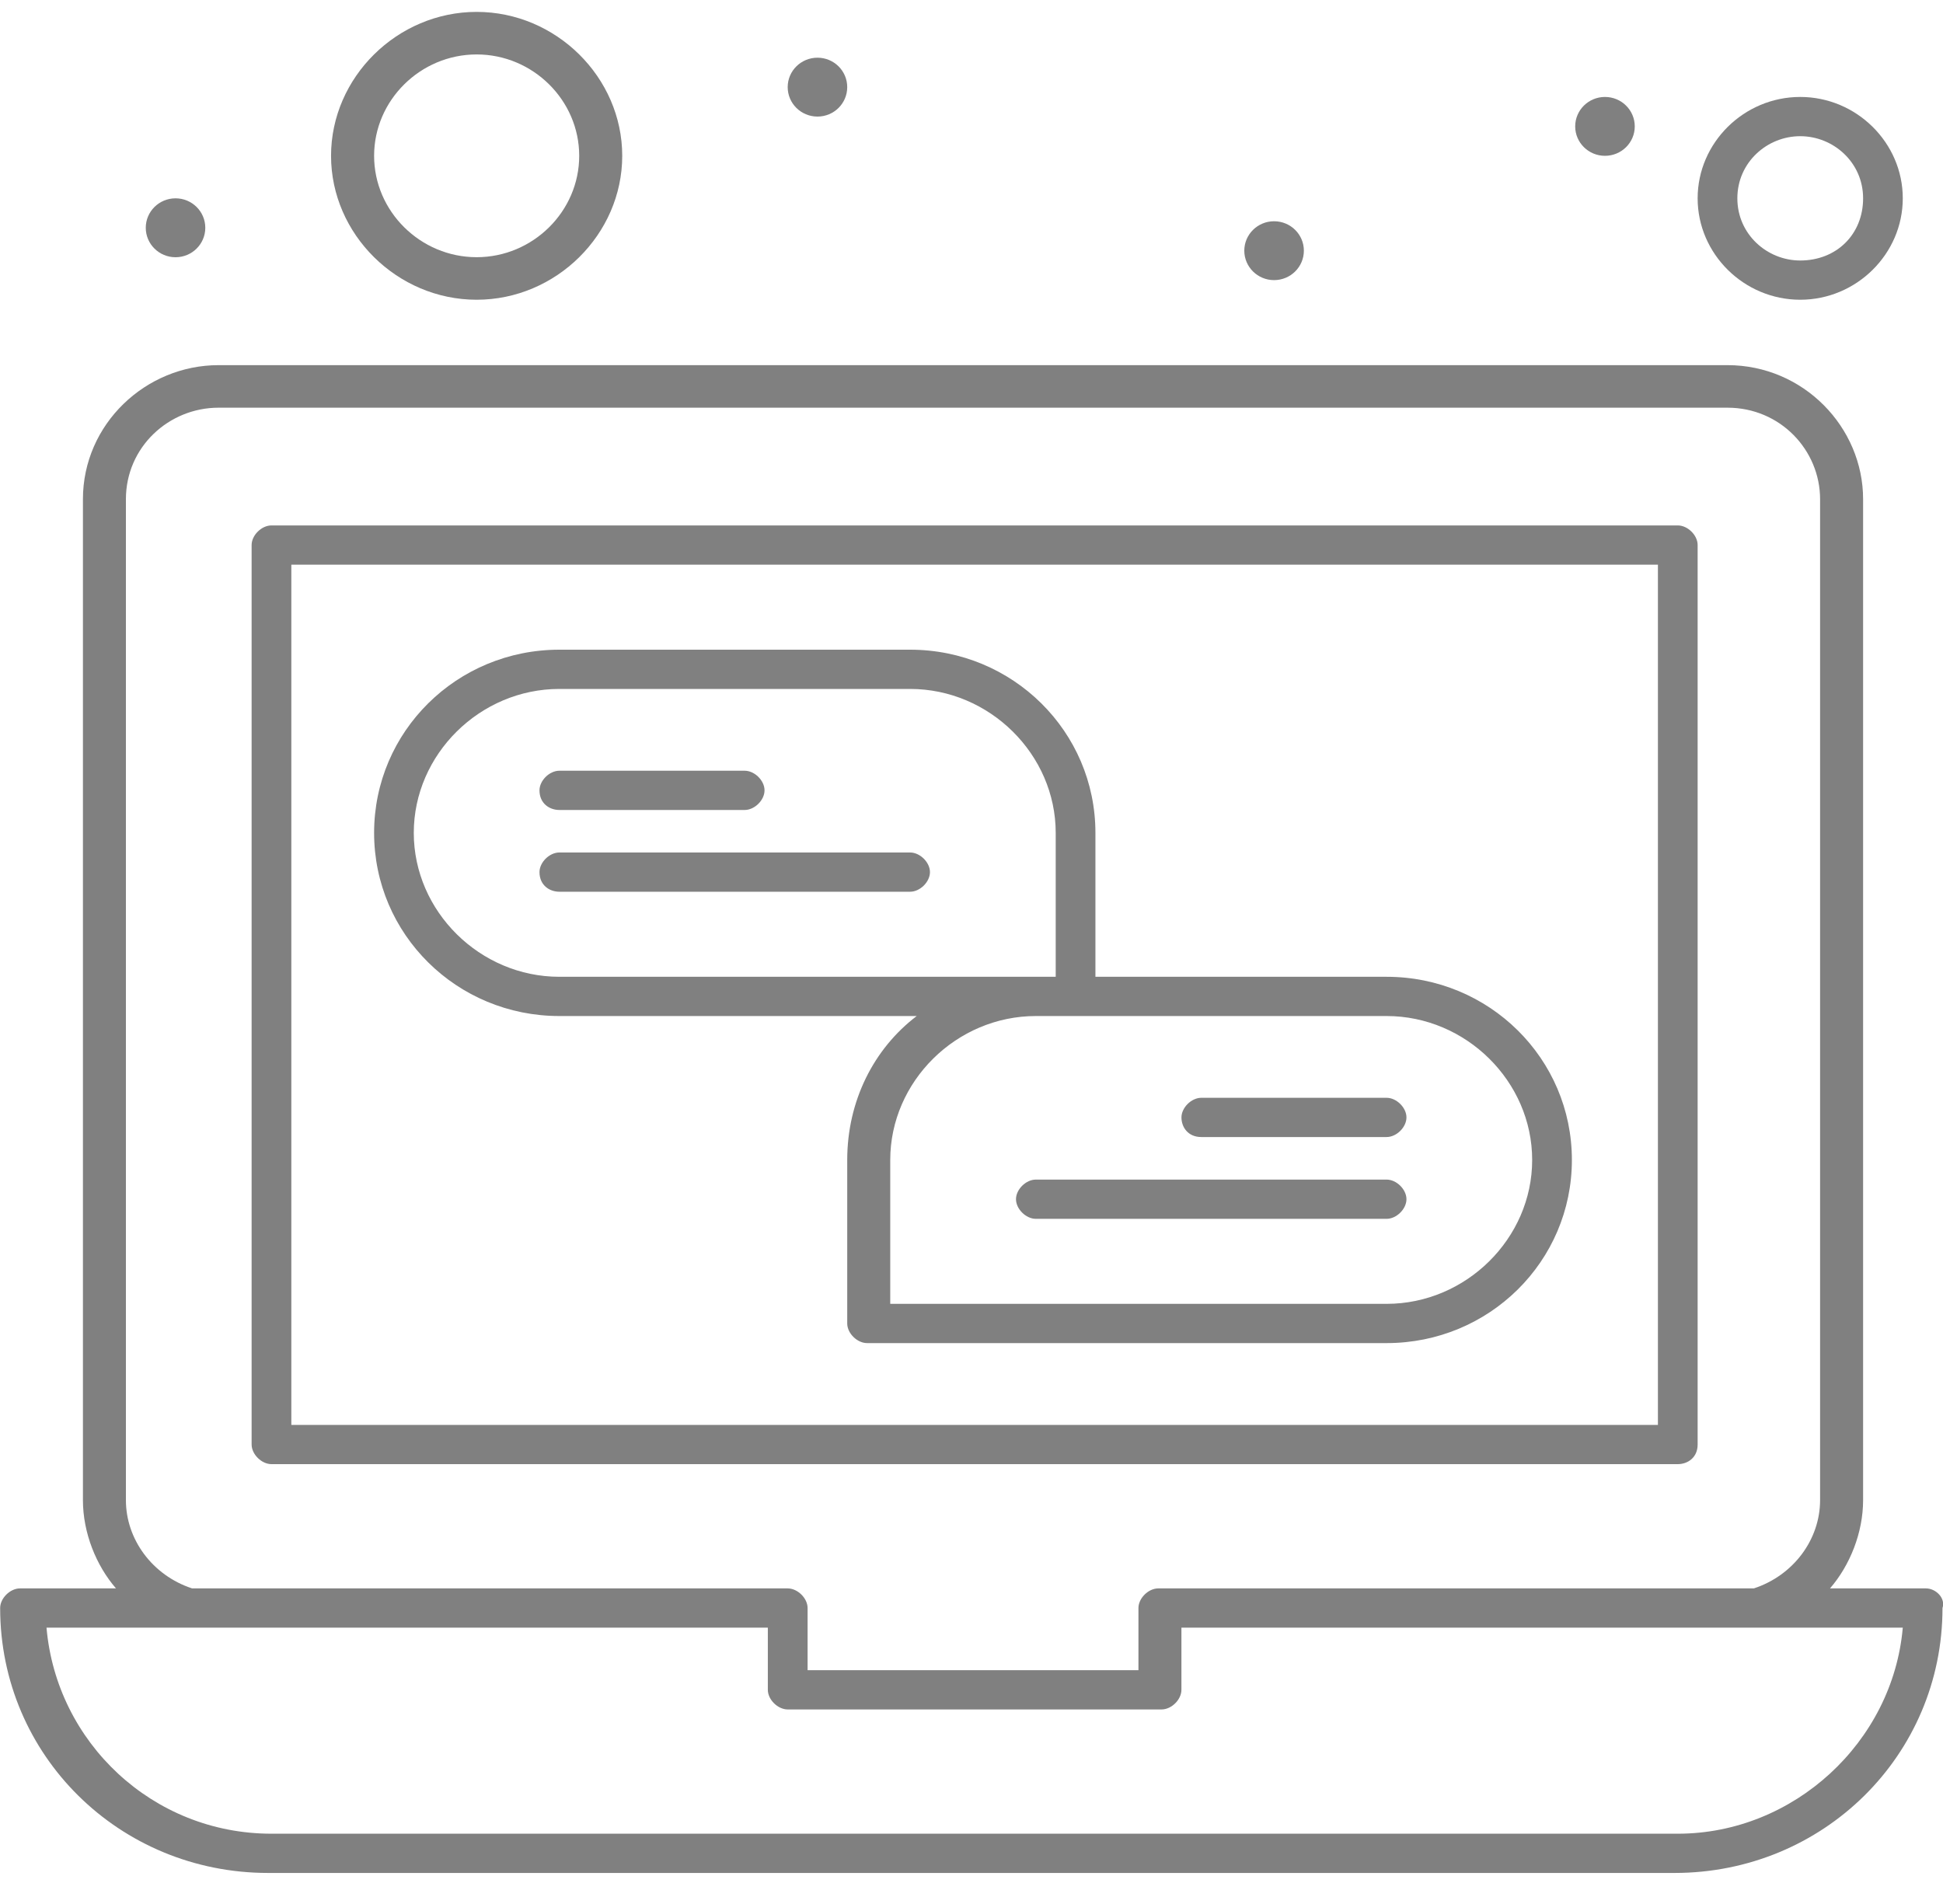 <svg xmlns="http://www.w3.org/2000/svg" width="50" height="49" viewBox="0 0 50 49" fill="none"><path d="M42.579 36.67H7.497V14.532H42.664V36.67H42.579ZM43.686 37.175V14.027C43.686 13.774 43.431 13.522 43.175 13.522H6.986C6.731 13.522 6.475 13.774 6.475 14.027V37.175C6.475 37.427 6.731 37.68 6.986 37.68H43.175C43.431 37.68 43.686 37.511 43.686 37.175Z" fill="#808080"></path><path d="M43.175 47.191H6.986C3.921 47.191 1.452 44.834 1.197 41.888H19.759V43.488C19.759 43.74 20.015 43.993 20.27 43.993H29.892C30.147 43.993 30.402 43.74 30.402 43.488V41.888H48.965C48.709 44.834 46.156 47.191 43.175 47.191ZM3.24 38.606V12.848C3.24 11.502 4.347 10.492 5.624 10.492H44.453C45.815 10.492 46.837 11.586 46.837 12.848V38.606C46.837 39.616 46.156 40.542 45.133 40.878H29.807C29.551 40.878 29.296 41.131 29.296 41.383V42.983H20.782V41.383C20.782 41.131 20.526 40.878 20.27 40.878H4.943C3.921 40.542 3.24 39.616 3.24 38.606ZM49.561 40.878H47.092C47.603 40.289 47.944 39.447 47.944 38.606V12.848C47.944 10.996 46.411 9.397 44.453 9.397H5.624C3.751 9.397 2.134 10.912 2.134 12.848V38.606C2.134 39.447 2.474 40.289 2.985 40.878H0.515C0.26 40.878 0.004 41.131 0.004 41.383C0.004 45.171 3.07 48.201 6.901 48.201H43.089C46.922 48.201 49.987 45.171 49.987 41.383C50.072 41.131 49.817 40.878 49.561 40.878Z" fill="#808080"></path><path d="M46.326 3.505C47.178 3.505 47.944 4.178 47.944 5.104C47.944 6.03 47.262 6.704 46.326 6.704C45.474 6.704 44.708 6.03 44.708 5.104C44.708 4.178 45.474 3.505 46.326 3.505ZM46.326 7.714C47.773 7.714 48.965 6.535 48.965 5.104C48.965 3.673 47.773 2.495 46.326 2.495C44.878 2.495 43.686 3.673 43.686 5.104C43.686 6.535 44.878 7.714 46.326 7.714Z" fill="#808080"></path><path d="M12.266 1.401C13.713 1.401 14.905 2.579 14.905 4.01C14.905 5.441 13.713 6.619 12.266 6.619C10.819 6.619 9.627 5.441 9.627 4.01C9.627 2.579 10.819 1.401 12.266 1.401ZM12.266 7.714C14.309 7.714 16.012 6.03 16.012 4.01C16.012 1.99 14.309 0.306 12.266 0.306C10.223 0.306 8.519 1.99 8.519 4.01C8.519 6.03 10.223 7.714 12.266 7.714Z" fill="#808080"></path><path d="M41.301 2.495C41.725 2.495 42.068 2.834 42.068 3.253C42.068 3.671 41.725 4.01 41.301 4.01C40.879 4.01 40.535 3.671 40.535 3.253C40.535 2.834 40.879 2.495 41.301 2.495Z" fill="#808080"></path><path d="M32.786 5.694C33.21 5.694 33.553 6.033 33.553 6.451C33.553 6.87 33.21 7.209 32.786 7.209C32.364 7.209 32.02 6.87 32.02 6.451C32.02 6.033 32.364 5.694 32.786 5.694Z" fill="#808080"></path><path d="M21.037 1.485C21.46 1.485 21.802 1.824 21.802 2.242C21.802 2.661 21.46 3 21.037 3C20.613 3 20.27 2.661 20.27 2.242C20.27 1.824 20.613 1.485 21.037 1.485Z" fill="#808080"></path><path d="M4.517 5.104C4.941 5.104 5.283 5.444 5.283 5.862C5.283 6.28 4.941 6.62 4.517 6.62C4.094 6.62 3.751 6.28 3.751 5.862C3.751 5.444 4.094 5.104 4.517 5.104Z" fill="#808080"></path><path d="M14.394 17.73H23.42C25.464 17.73 27.167 19.414 27.167 21.434V25.138C23.42 25.138 18.482 25.138 14.394 25.138C12.351 25.138 10.648 23.454 10.648 21.434C10.648 19.414 12.351 17.73 14.394 17.73ZM39.428 29.852C39.428 31.872 37.725 33.555 35.682 33.555H22.909V29.852C22.909 27.831 24.612 26.148 26.656 26.148H27.763H35.682C37.725 26.148 39.428 27.831 39.428 29.852ZM14.394 26.148H23.59C22.483 26.99 21.802 28.336 21.802 29.852V34.06C21.802 34.313 22.058 34.565 22.313 34.565H35.682C38.322 34.565 40.45 32.461 40.45 29.852C40.45 27.242 38.322 25.138 35.682 25.138H28.189V21.434C28.189 18.825 26.06 16.72 23.42 16.72H14.394C11.755 16.72 9.627 18.825 9.627 21.434C9.627 24.044 11.755 26.148 14.394 26.148Z" fill="#808080"></path><path d="M14.394 20.845H19.163C19.419 20.845 19.674 20.592 19.674 20.34C19.674 20.087 19.419 19.835 19.163 19.835H14.394C14.139 19.835 13.883 20.087 13.883 20.34C13.883 20.677 14.139 20.845 14.394 20.845Z" fill="#808080"></path><path d="M14.394 22.949H23.42C23.675 22.949 23.931 22.697 23.931 22.444C23.931 22.192 23.675 21.939 23.42 21.939H14.394C14.139 21.939 13.883 22.192 13.883 22.444C13.883 22.781 14.139 22.949 14.394 22.949Z" fill="#808080"></path><path d="M30.914 29.262H35.682C35.937 29.262 36.193 29.01 36.193 28.757C36.193 28.505 35.937 28.252 35.682 28.252H30.914C30.659 28.252 30.403 28.505 30.403 28.757C30.403 29.01 30.573 29.262 30.914 29.262Z" fill="#808080"></path><path d="M35.682 30.357H26.656C26.401 30.357 26.145 30.609 26.145 30.862C26.145 31.114 26.401 31.367 26.656 31.367H35.682C35.937 31.367 36.193 31.114 36.193 30.862C36.193 30.609 35.937 30.357 35.682 30.357Z" fill="#808080"></path></svg>